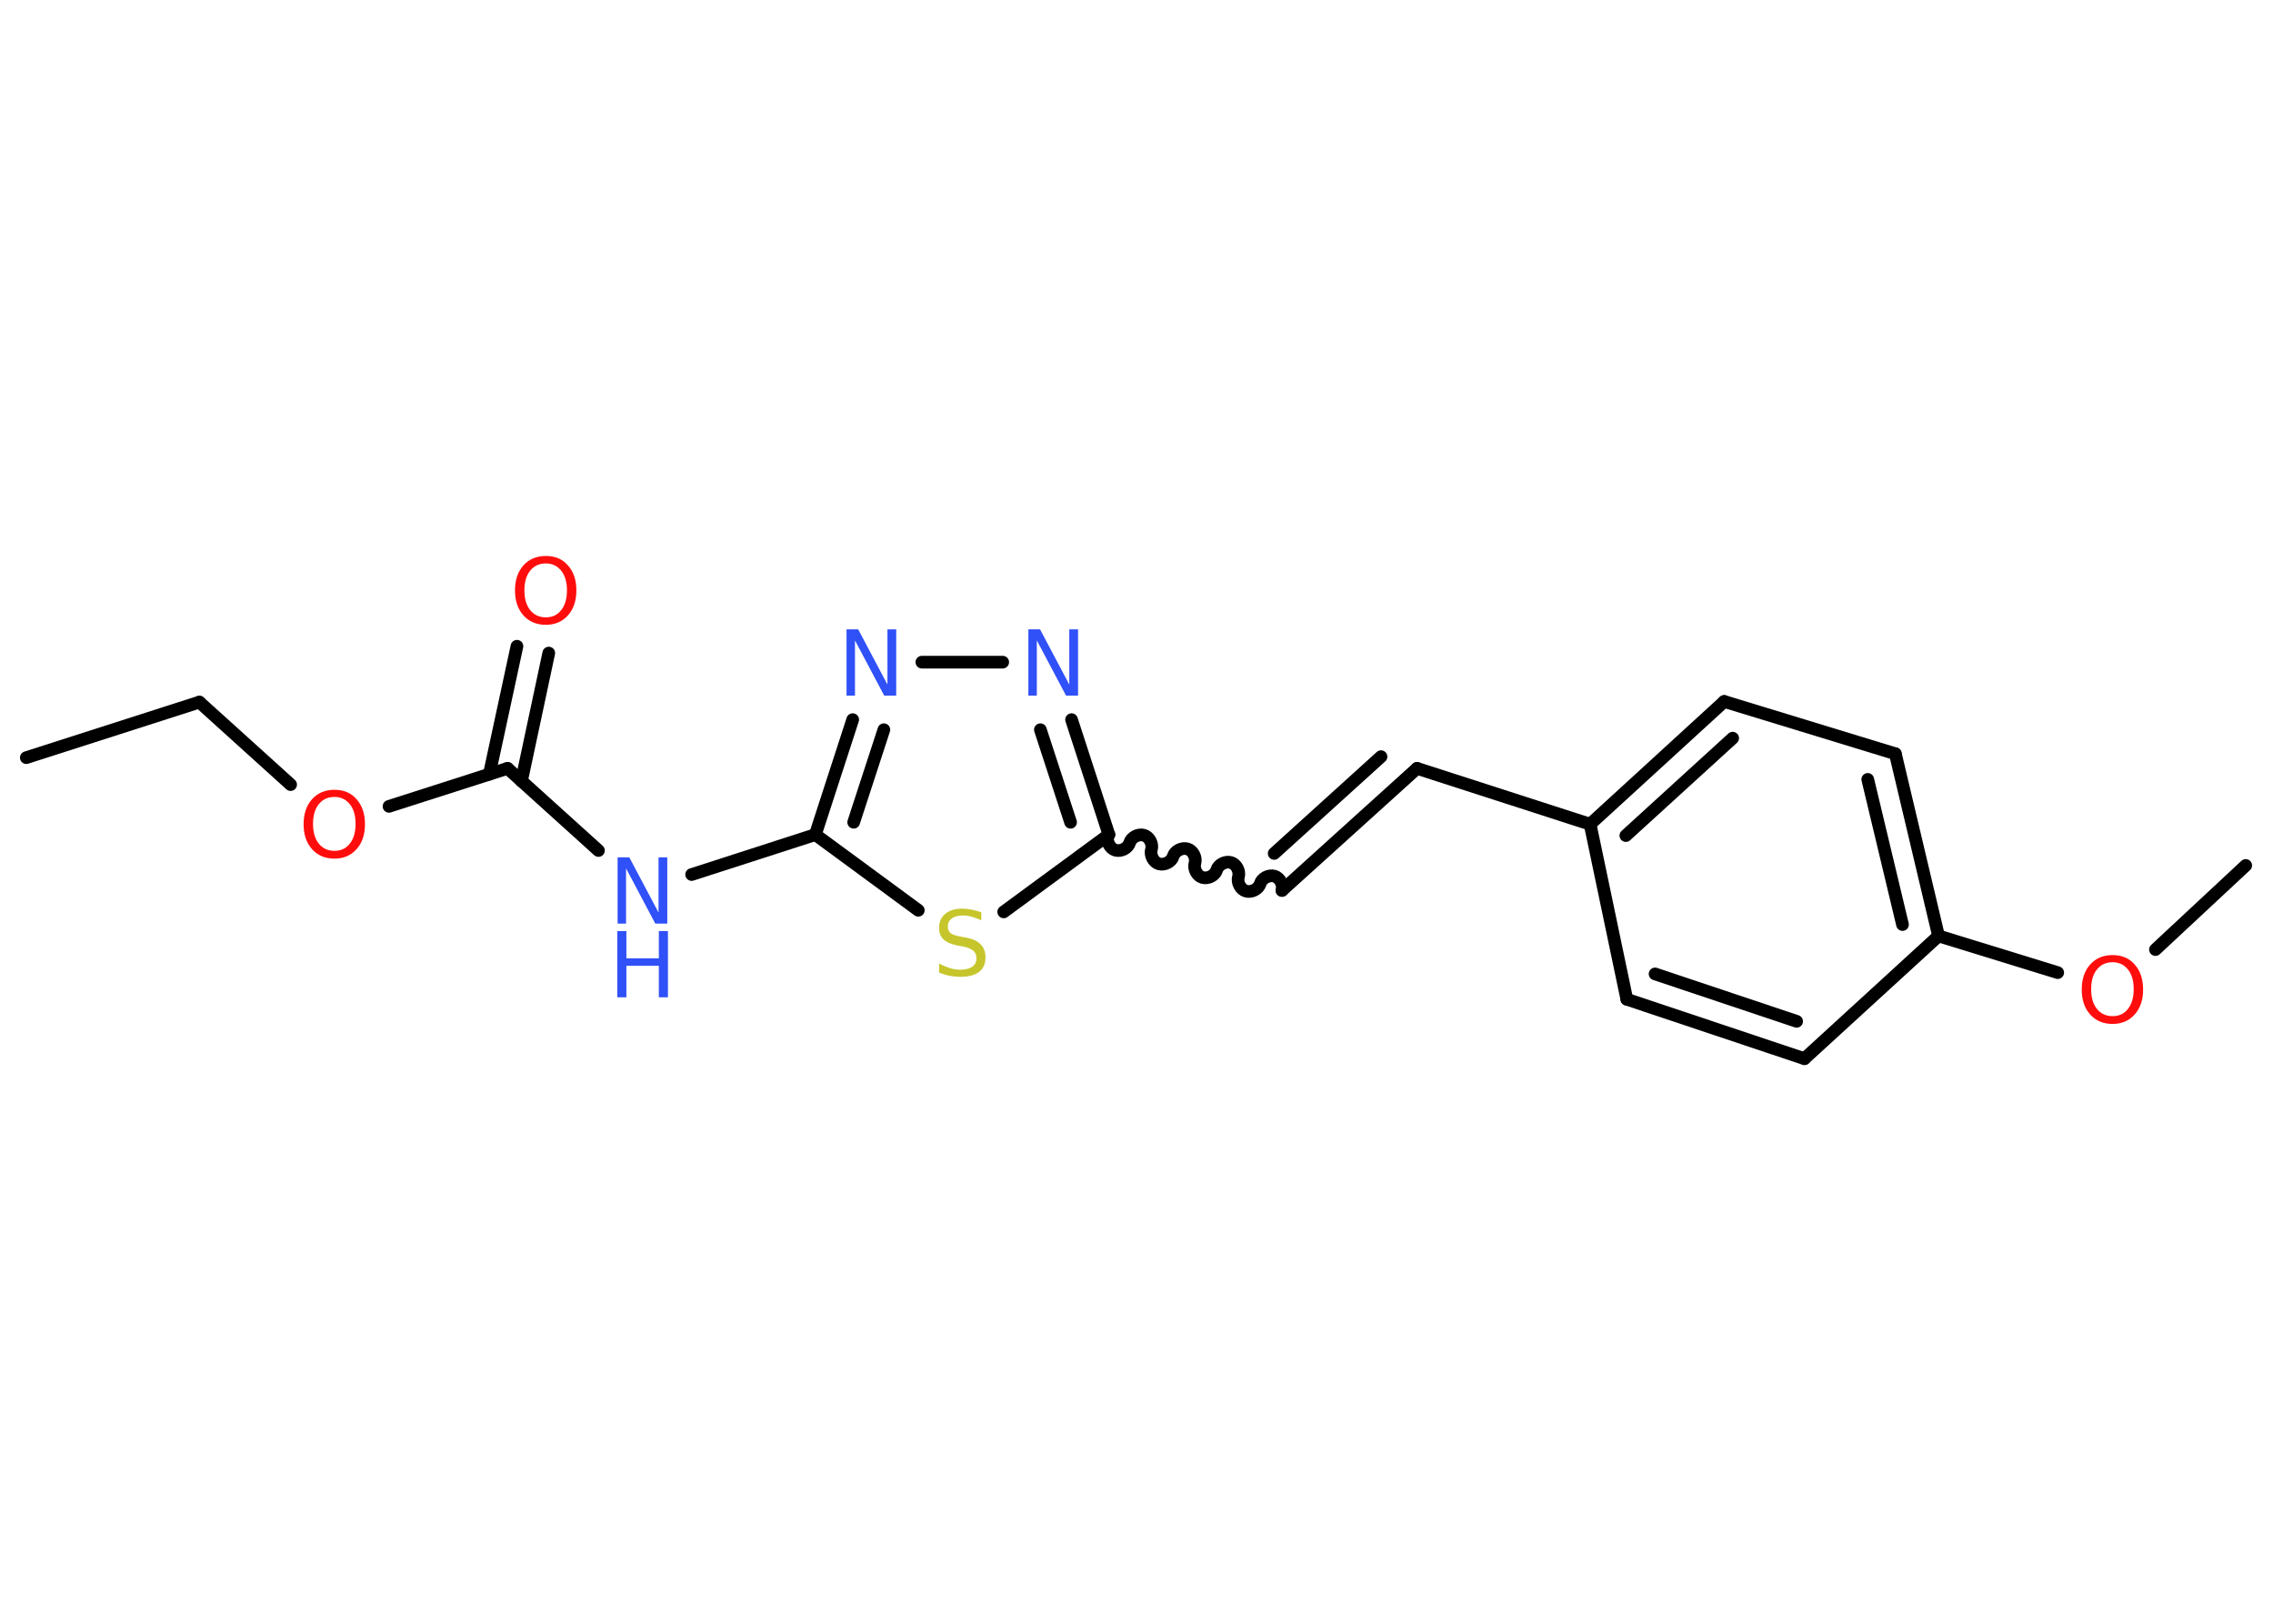 <?xml version='1.0' encoding='UTF-8'?>
<!DOCTYPE svg PUBLIC "-//W3C//DTD SVG 1.1//EN" "http://www.w3.org/Graphics/SVG/1.1/DTD/svg11.dtd">
<svg version='1.2' xmlns='http://www.w3.org/2000/svg' xmlns:xlink='http://www.w3.org/1999/xlink' width='70.0mm' height='50.0mm' viewBox='0 0 70.0 50.0'>
  <desc>Generated by the Chemistry Development Kit (http://github.com/cdk)</desc>
  <g stroke-linecap='round' stroke-linejoin='round' stroke='#000000' stroke-width='.39' fill='#3050F8'>
    <rect x='.0' y='.0' width='70.0' height='50.0' fill='#FFFFFF' stroke='none'/>
    <g id='mol1' class='mol'>
      <line id='mol1bnd1' class='bond' x1='.81' y1='23.33' x2='6.14' y2='21.62'/>
      <line id='mol1bnd2' class='bond' x1='6.14' y1='21.62' x2='8.95' y2='24.16'/>
      <line id='mol1bnd3' class='bond' x1='11.98' y1='24.83' x2='15.63' y2='23.66'/>
      <g id='mol1bnd4' class='bond'>
        <line x1='15.07' y1='23.84' x2='15.92' y2='19.9'/>
        <line x1='16.06' y1='24.05' x2='16.9' y2='20.11'/>
      </g>
      <line id='mol1bnd5' class='bond' x1='15.63' y1='23.66' x2='18.43' y2='26.19'/>
      <line id='mol1bnd6' class='bond' x1='21.3' y1='26.93' x2='25.11' y2='25.7'/>
      <g id='mol1bnd7' class='bond'>
        <line x1='26.26' y1='22.16' x2='25.11' y2='25.7'/>
        <line x1='27.22' y1='22.47' x2='26.29' y2='25.32'/>
      </g>
      <line id='mol1bnd8' class='bond' x1='28.39' y1='20.39' x2='30.88' y2='20.39'/>
      <g id='mol1bnd9' class='bond'>
        <line x1='34.15' y1='25.7' x2='33.0' y2='22.16'/>
        <line x1='32.97' y1='25.32' x2='32.04' y2='22.47'/>
      </g>
      <path id='mol1bnd10' class='bond' d='M39.48 27.42c.05 -.17 -.06 -.39 -.23 -.44c-.17 -.05 -.39 .06 -.44 .23c-.05 .17 -.27 .28 -.44 .23c-.17 -.05 -.28 -.27 -.23 -.44c.05 -.17 -.06 -.39 -.23 -.44c-.17 -.05 -.39 .06 -.44 .23c-.05 .17 -.27 .28 -.44 .23c-.17 -.05 -.28 -.27 -.23 -.44c.05 -.17 -.06 -.39 -.23 -.44c-.17 -.05 -.39 .06 -.44 .23c-.05 .17 -.27 .28 -.44 .23c-.17 -.05 -.28 -.27 -.23 -.44c.05 -.17 -.06 -.39 -.23 -.44c-.17 -.05 -.39 .06 -.44 .23c-.05 .17 -.27 .28 -.44 .23c-.17 -.05 -.28 -.27 -.23 -.44' fill='none' stroke='#000000' stroke-width='.39'/>
      <g id='mol1bnd11' class='bond'>
        <line x1='39.48' y1='27.42' x2='43.64' y2='23.66'/>
        <line x1='39.24' y1='26.28' x2='42.53' y2='23.3'/>
      </g>
      <line id='mol1bnd12' class='bond' x1='43.64' y1='23.66' x2='48.97' y2='25.38'/>
      <g id='mol1bnd13' class='bond'>
        <line x1='53.1' y1='21.6' x2='48.97' y2='25.38'/>
        <line x1='53.36' y1='22.73' x2='50.07' y2='25.73'/>
      </g>
      <line id='mol1bnd14' class='bond' x1='53.1' y1='21.6' x2='58.37' y2='23.21'/>
      <g id='mol1bnd15' class='bond'>
        <line x1='59.7' y1='28.82' x2='58.37' y2='23.21'/>
        <line x1='58.59' y1='28.47' x2='57.52' y2='24.0'/>
      </g>
      <line id='mol1bnd16' class='bond' x1='59.7' y1='28.82' x2='63.37' y2='29.95'/>
      <line id='mol1bnd17' class='bond' x1='66.38' y1='29.24' x2='69.16' y2='26.65'/>
      <line id='mol1bnd18' class='bond' x1='59.7' y1='28.82' x2='55.57' y2='32.6'/>
      <g id='mol1bnd19' class='bond'>
        <line x1='50.1' y1='30.77' x2='55.57' y2='32.6'/>
        <line x1='50.97' y1='29.99' x2='55.33' y2='31.45'/>
      </g>
      <line id='mol1bnd20' class='bond' x1='48.97' y1='25.38' x2='50.1' y2='30.77'/>
      <line id='mol1bnd21' class='bond' x1='34.15' y1='25.7' x2='30.91' y2='28.08'/>
      <line id='mol1bnd22' class='bond' x1='25.11' y1='25.7' x2='28.28' y2='28.03'/>
      <path id='mol1atm3' class='atom' d='M10.3 24.54q-.3 .0 -.48 .22q-.18 .22 -.18 .61q.0 .39 .18 .61q.18 .22 .48 .22q.3 .0 .47 -.22q.18 -.22 .18 -.61q.0 -.39 -.18 -.61q-.18 -.22 -.47 -.22zM10.3 24.32q.43 .0 .68 .29q.26 .29 .26 .77q.0 .48 -.26 .77q-.26 .29 -.68 .29q-.43 .0 -.69 -.29q-.26 -.29 -.26 -.77q.0 -.48 .26 -.77q.26 -.29 .69 -.29z' stroke='none' fill='#FF0D0D'/>
      <path id='mol1atm5' class='atom' d='M16.81 17.35q-.3 .0 -.48 .22q-.18 .22 -.18 .61q.0 .39 .18 .61q.18 .22 .48 .22q.3 .0 .47 -.22q.18 -.22 .18 -.61q.0 -.39 -.18 -.61q-.18 -.22 -.47 -.22zM16.81 17.12q.43 .0 .68 .29q.26 .29 .26 .77q.0 .48 -.26 .77q-.26 .29 -.68 .29q-.43 .0 -.69 -.29q-.26 -.29 -.26 -.77q.0 -.48 .26 -.77q.26 -.29 .69 -.29z' stroke='none' fill='#FF0D0D'/>
      <g id='mol1atm6' class='atom'>
        <path d='M19.01 26.4h.37l.9 1.7v-1.7h.27v2.04h-.37l-.9 -1.7v1.7h-.26v-2.04z' stroke='none'/>
        <path d='M19.01 28.67h.28v.84h1.0v-.84h.28v2.04h-.28v-.97h-1.0v.97h-.28v-2.04z' stroke='none'/>
      </g>
      <path id='mol1atm8' class='atom' d='M26.06 19.38h.37l.9 1.7v-1.7h.27v2.04h-.37l-.9 -1.7v1.7h-.26v-2.04z' stroke='none'/>
      <path id='mol1atm9' class='atom' d='M31.66 19.38h.37l.9 1.7v-1.7h.27v2.04h-.37l-.9 -1.7v1.7h-.26v-2.04z' stroke='none'/>
      <path id='mol1atm17' class='atom' d='M65.06 29.63q-.3 .0 -.48 .22q-.18 .22 -.18 .61q.0 .39 .18 .61q.18 .22 .48 .22q.3 .0 .47 -.22q.18 -.22 .18 -.61q.0 -.39 -.18 -.61q-.18 -.22 -.47 -.22zM65.06 29.41q.43 .0 .68 .29q.26 .29 .26 .77q.0 .48 -.26 .77q-.26 .29 -.68 .29q-.43 .0 -.69 -.29q-.26 -.29 -.26 -.77q.0 -.48 .26 -.77q.26 -.29 .69 -.29z' stroke='none' fill='#FF0D0D'/>
      <path id='mol1atm21' class='atom' d='M30.22 28.07v.27q-.15 -.07 -.29 -.11q-.14 -.04 -.27 -.04q-.22 .0 -.35 .09q-.12 .09 -.12 .25q.0 .13 .08 .2q.08 .07 .31 .11l.17 .03q.31 .06 .45 .21q.15 .15 .15 .4q.0 .3 -.2 .45q-.2 .15 -.58 .15q-.14 .0 -.31 -.03q-.16 -.03 -.34 -.1v-.28q.17 .09 .33 .14q.16 .05 .32 .05q.24 .0 .37 -.09q.13 -.09 .13 -.26q.0 -.15 -.09 -.23q-.09 -.08 -.3 -.13l-.17 -.03q-.31 -.06 -.45 -.19q-.14 -.13 -.14 -.36q.0 -.27 .19 -.43q.19 -.16 .52 -.16q.14 .0 .29 .03q.15 .03 .3 .08z' stroke='none' fill='#C6C62C'/>
    </g>
  </g>
</svg>
